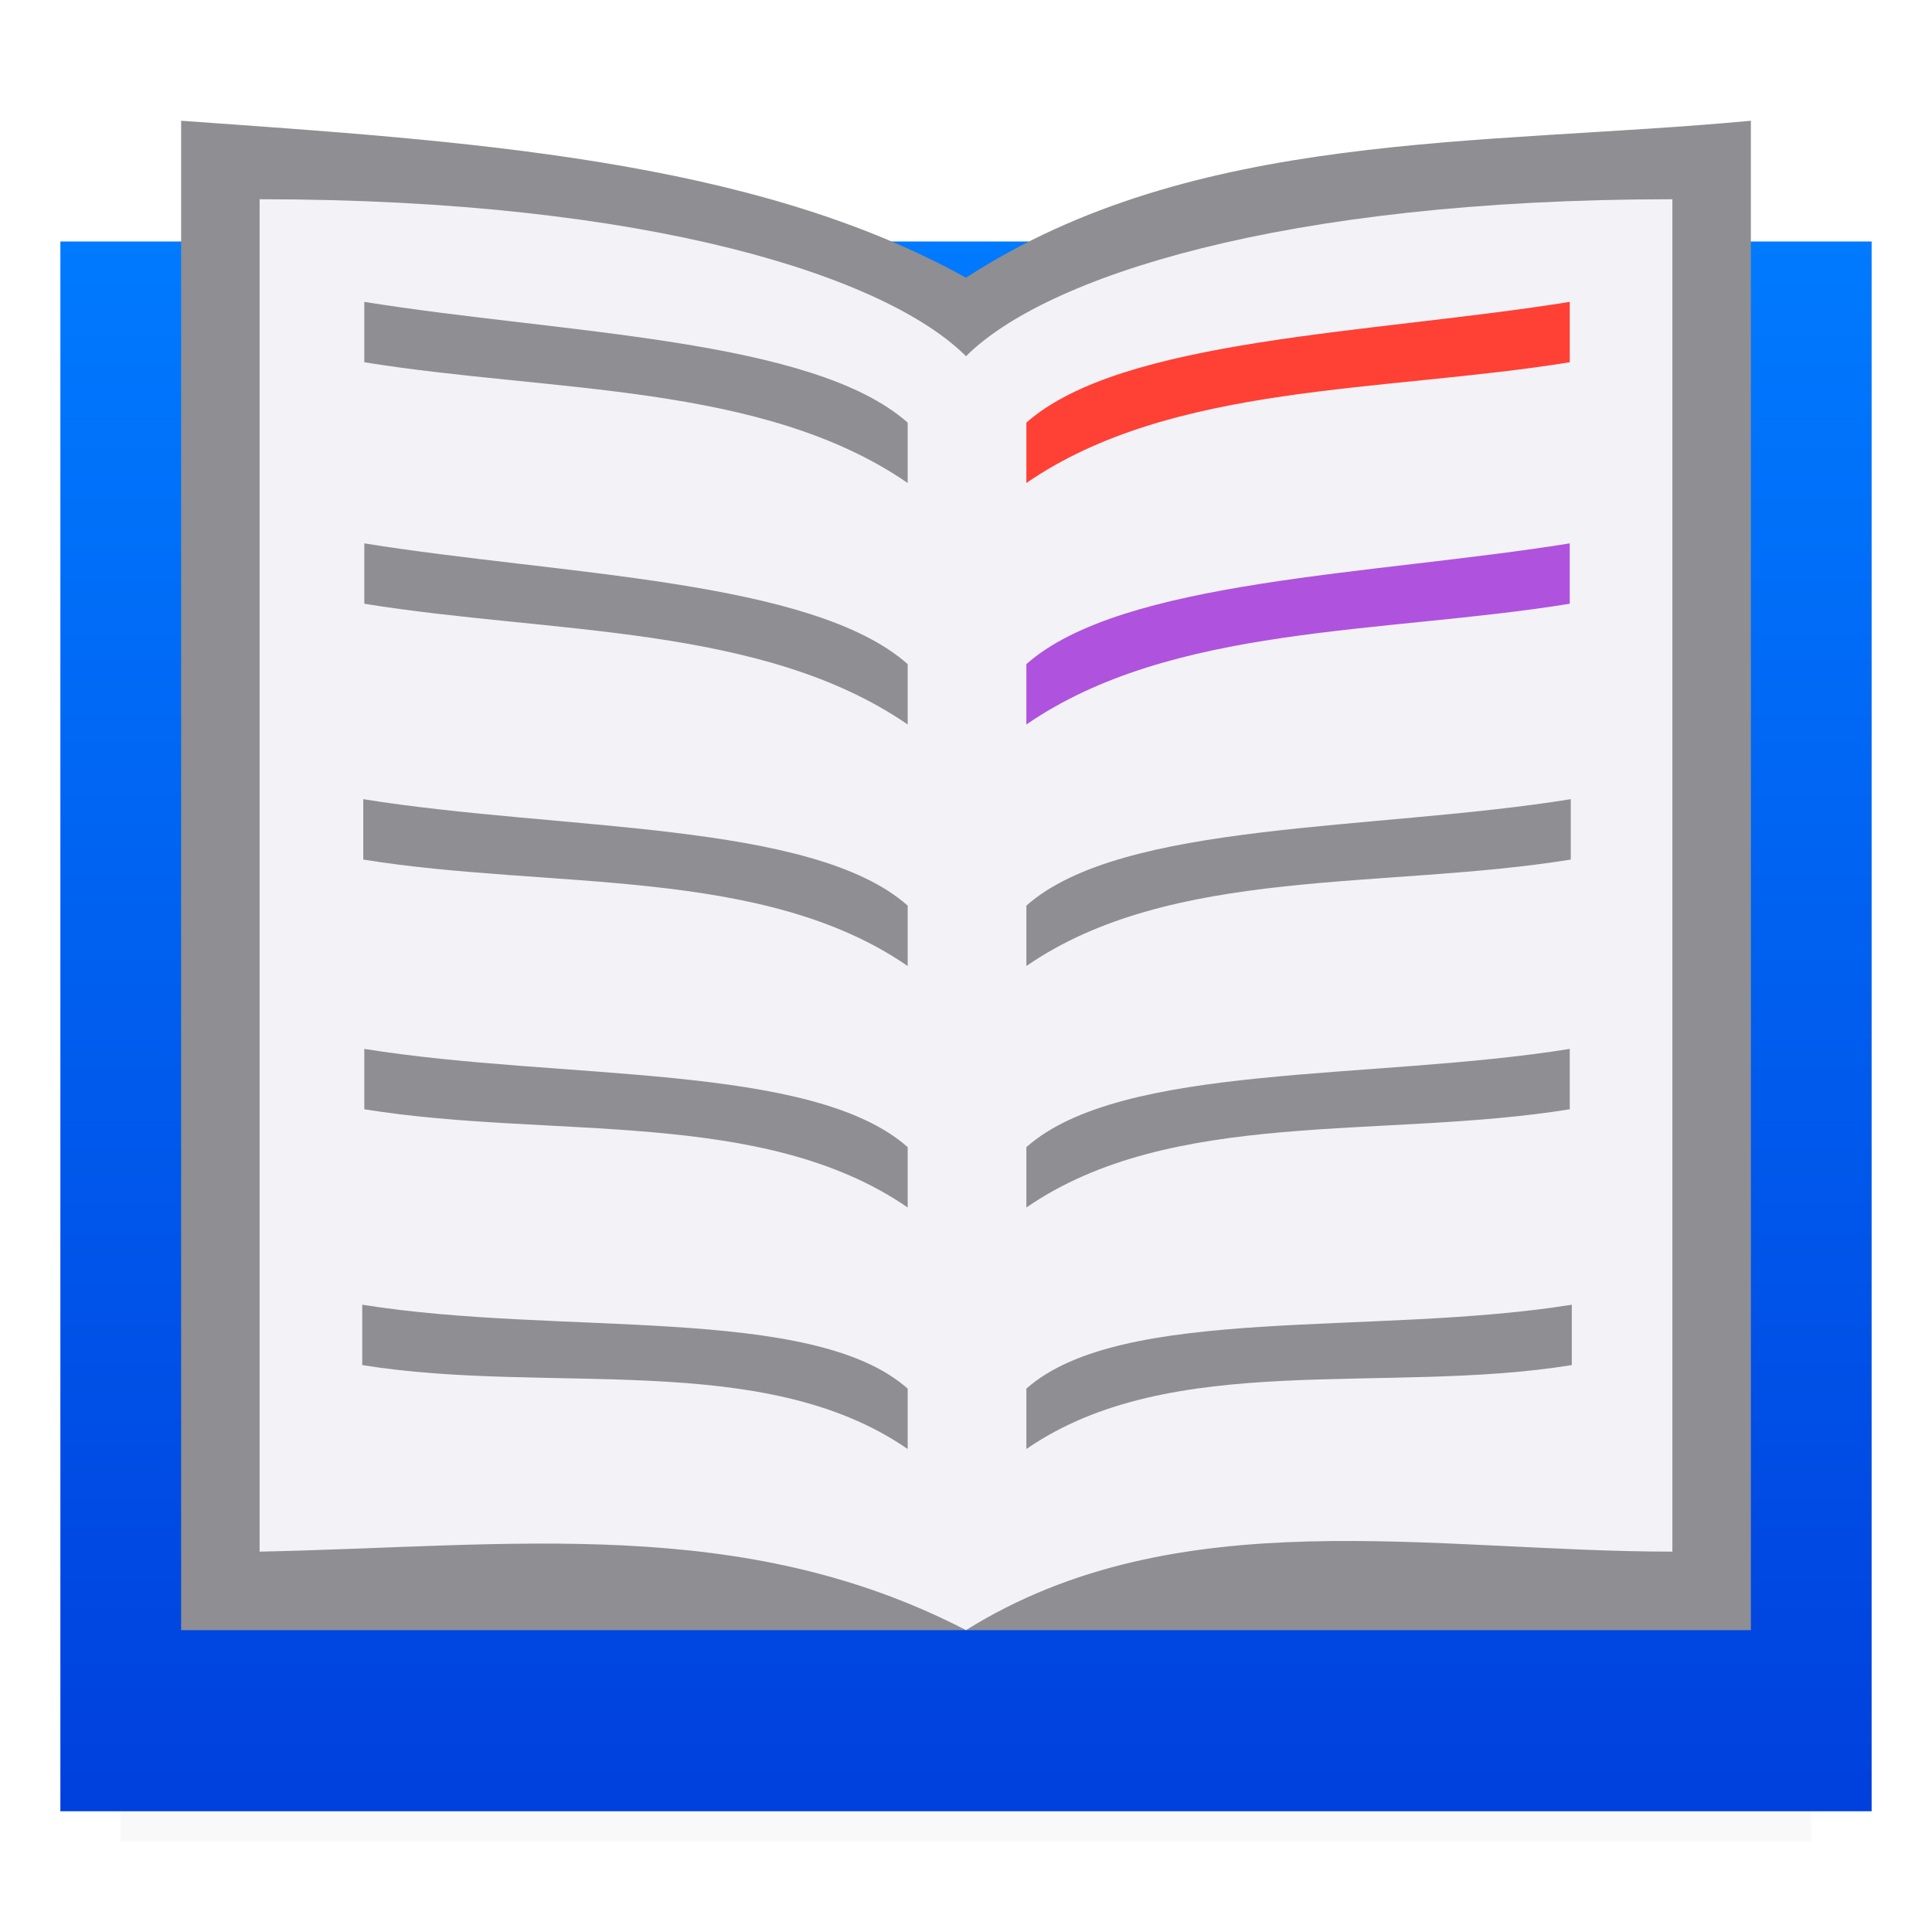 <svg height="32" viewBox="0 0 32 32" width="32" xmlns="http://www.w3.org/2000/svg" xmlns:xlink="http://www.w3.org/1999/xlink"><filter id="a" color-interpolation-filters="sRGB" height="1.095" width="1.097" x="-.049" y="-.047"><feGaussianBlur stdDeviation=".366"/></filter><linearGradient id="b" gradientTransform="matrix(1.875 0 0 1.733 1 2.267)" gradientUnits="userSpaceOnUse" x1="7" x2="7" y1="16" y2="1"><stop offset="0" stop-color="#0040dd"/><stop offset="1" stop-color="#007aff"/></linearGradient><path d="m2 27.941h28v2.559h-28z" filter="url(#a)" opacity=".15" stroke-width="1.015"/><path d="m1 4h30v26h-30z" fill="url(#b)"/><path d="m3 2v25h26v-25c-4.486.42-9.213.14-13 2.6-3.554-1.974-8.293-2.264-13-2.6z" fill="#8e8e93"/><path d="m4.3 25.7c4.195-.087 7.989-.62 11.7 1.3 3.5-2.183 7.728-1.3 11.7-1.3v-22.4c-6.5 0-10.4 1.3-11.7 2.6-1.3-1.3-5.2-2.6-11.7-2.6z" fill="#f2f2f7" fill-rule="evenodd"/><g transform="translate(0 -2)"><path d="m17 9v1c2.405-1.658 5.9-1.499 9-2v-1c-3.272.526-7.418.6-9 2z" fill="#ff4035"/><path d="m17 13v1c2.405-1.658 5.9-1.499 9-2v-1c-3.272.526-7.418.6-9 2z" fill="#af52de"/><g fill="#8e8e93"><path d="m17 17v1c2.405-1.658 5.917-1.262 9.017-1.763v-1c-3.272.526-7.435.362-9.017 1.763z"/><path d="m17 21v1c2.405-1.658 5.9-1.126 9-1.627v-1c-3.272.526-7.418.227-9 1.627z"/><path d="m17 25v1c2.405-1.658 5.934-.889 9.034-1.39v-1c-3.272.526-7.452-.011-9.034 1.39z"/></g></g><g fill="#8e8e93" transform="matrix(-1 0 0 1 32.034 -2)"><path d="m17 9v1c2.405-1.658 5.9-1.499 9-2v-1c-3.272.526-7.418.6-9 2z"/><path d="m17 13v1c2.405-1.658 5.9-1.499 9-2v-1c-3.272.526-7.418.6-9 2z"/><path d="m17 17v1c2.405-1.658 5.917-1.262 9.017-1.763v-1c-3.272.526-7.435.362-9.017 1.763z"/><path d="m17 21v1c2.405-1.658 5.9-1.126 9-1.627v-1c-3.272.526-7.418.227-9 1.627z"/><path d="m17 25v1c2.405-1.658 5.934-.889 9.034-1.39v-1c-3.272.526-7.452-.011-9.034 1.39z"/></g></svg>